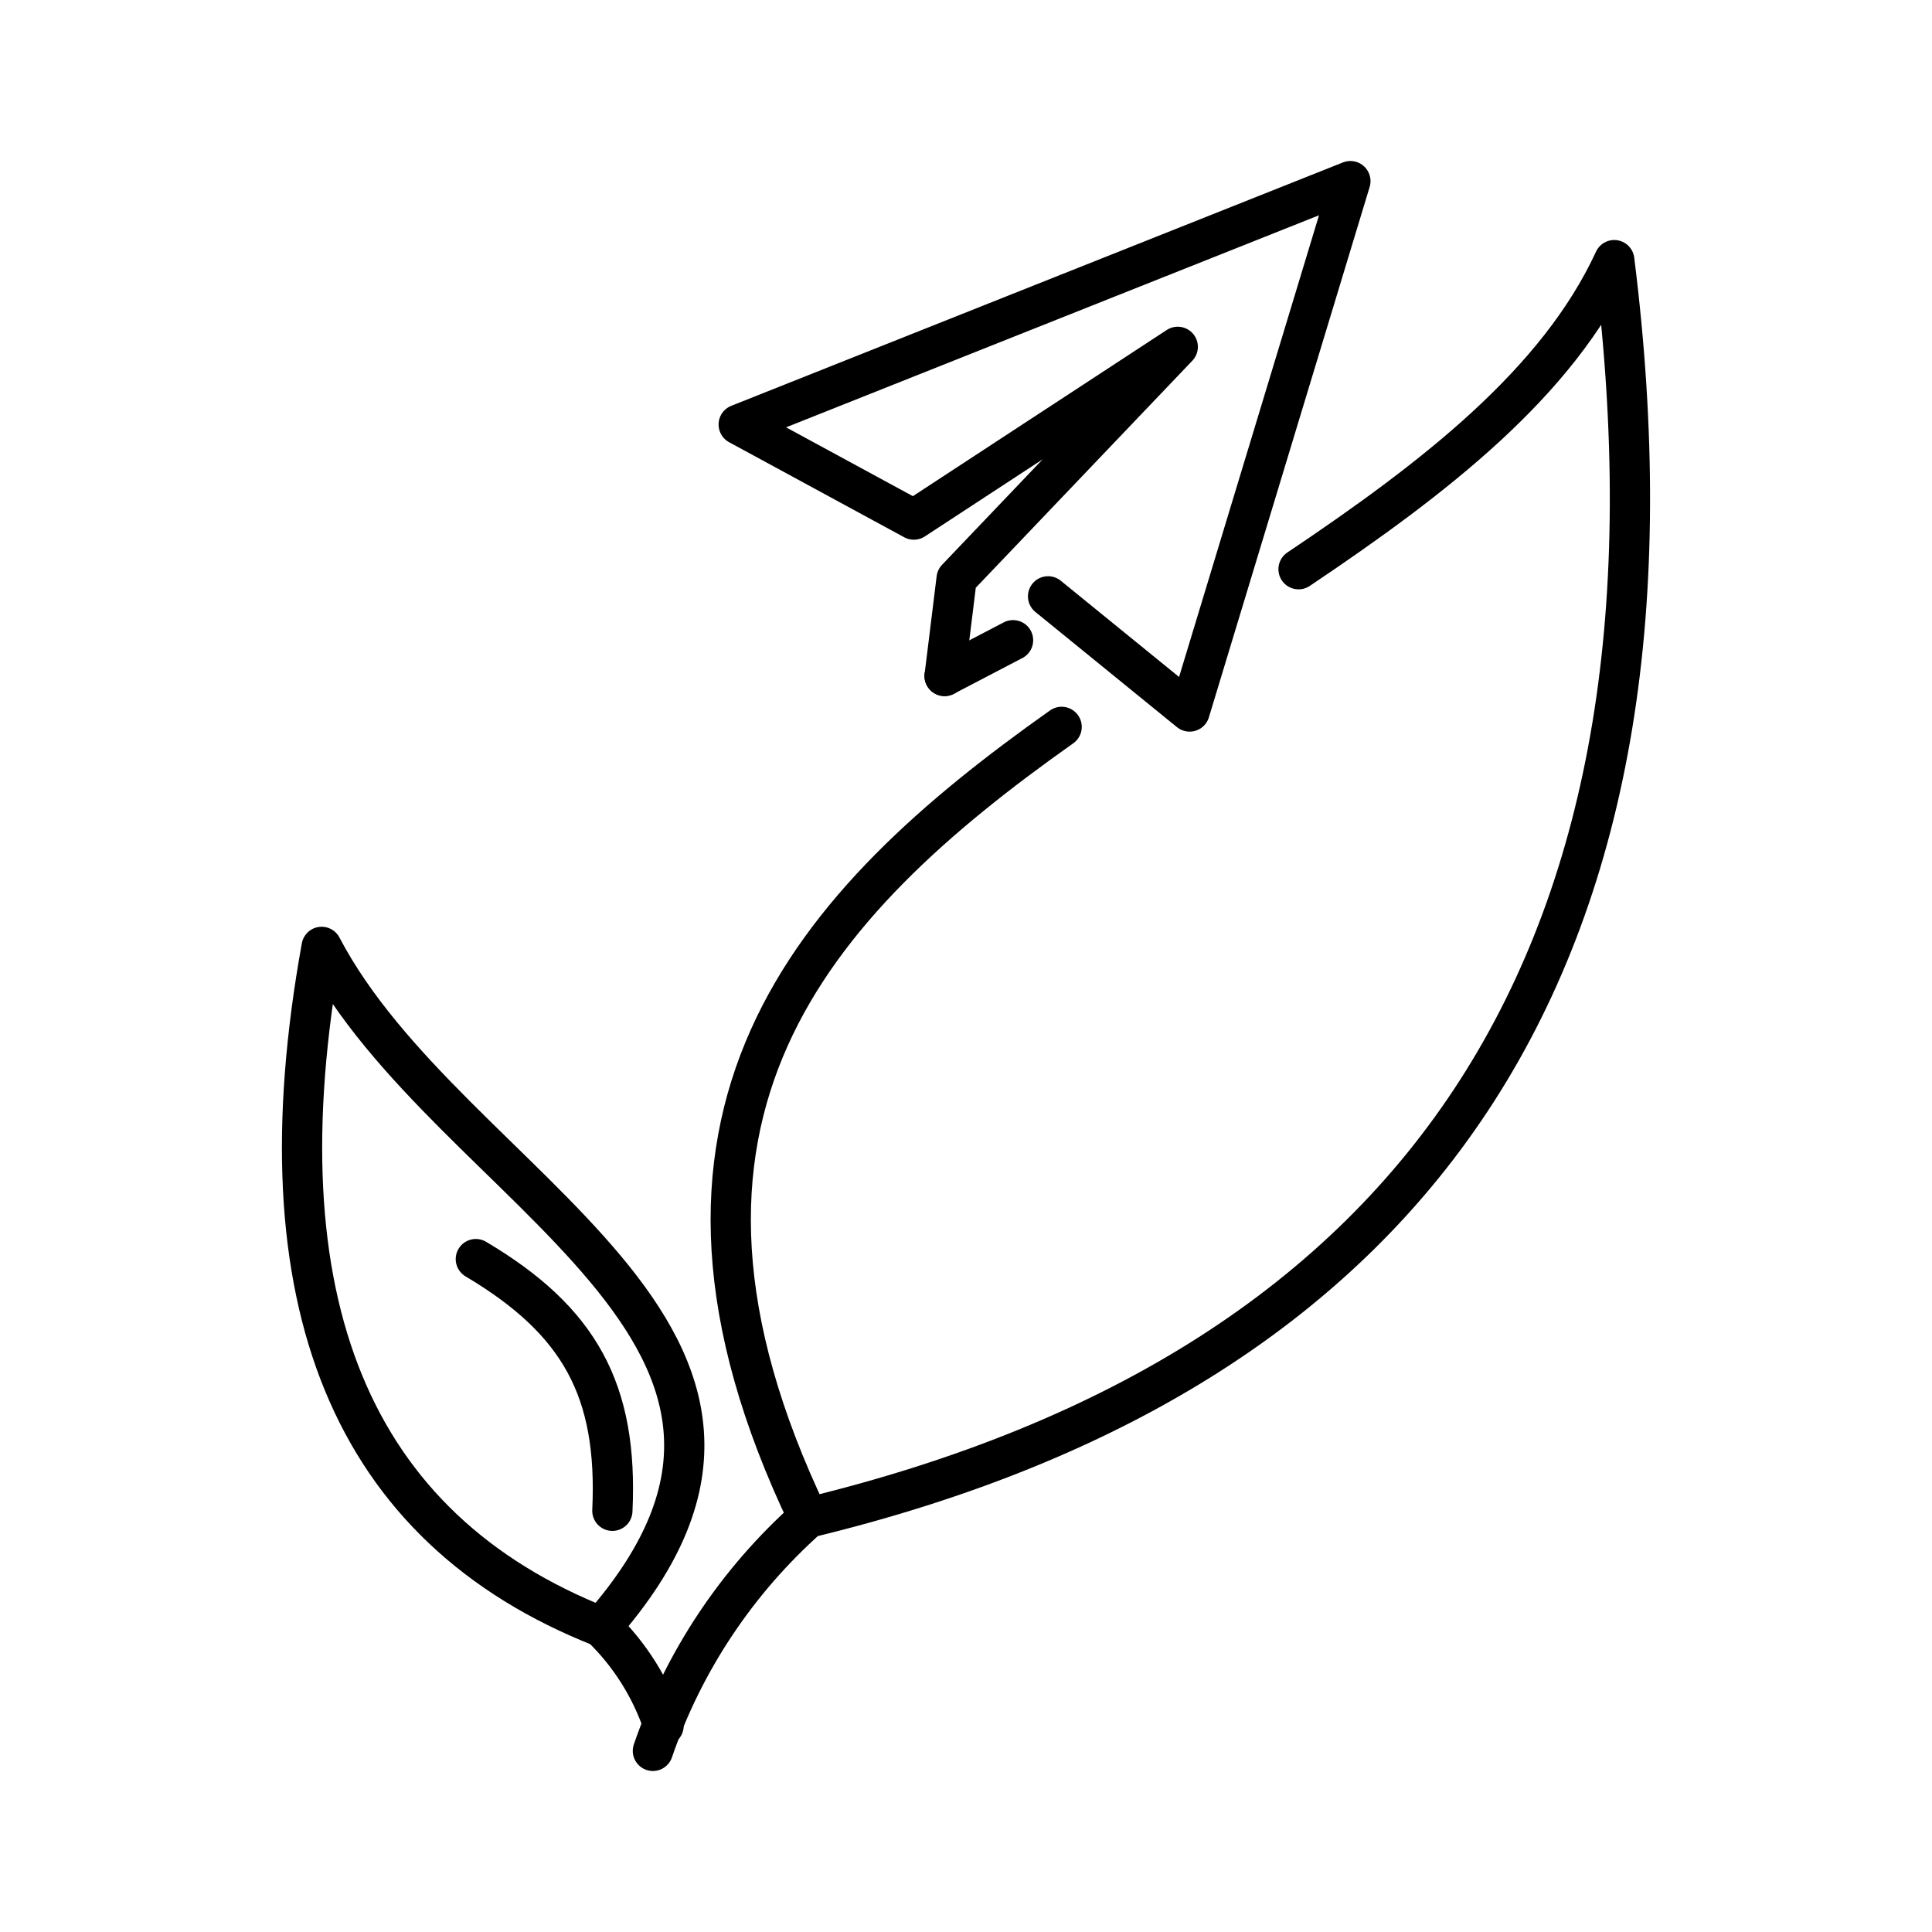 <?xml version="1.0" encoding="UTF-8"?><svg id="Layer_1" xmlns="http://www.w3.org/2000/svg" viewBox="0 0 48 48"><defs><style>.cls-1{fill:none;stroke:#000;stroke-linecap:round;stroke-linejoin:round;}</style></defs><path class="cls-1" d="M14.942,40.421c-6.227-2.455-8.544-8.087-6.951-16.896,3.175,6.064,13.317,9.644,6.951,16.896Z"/><path class="cls-1" d="M14.942,40.421c.706.682,1.235,1.524,1.544,2.455"/><path class="cls-1" d="M16.221,43.5c.766-2.232,2.096-4.227,3.859-5.793,15.487-3.744,22.166-14.157,20.026-31.244-1.405,3.044-4.453,5.404-7.844,7.679M26.376,18.059c-6.216,4.395-11.068,9.675-6.293,19.646"/><path class="cls-1" d="M11.822,31.282c2.579,1.531,3.533,3.257,3.392,6.253"/><path class="cls-1" d="M26.039,14.816l3.517,2.861,3.994-13.177-15.197,6.047,4.351,2.362,6.557-4.292-5.494,5.76-.298,2.418"/><path class="cls-1" d="M25.169,15.906l-1.702.888"/></svg>